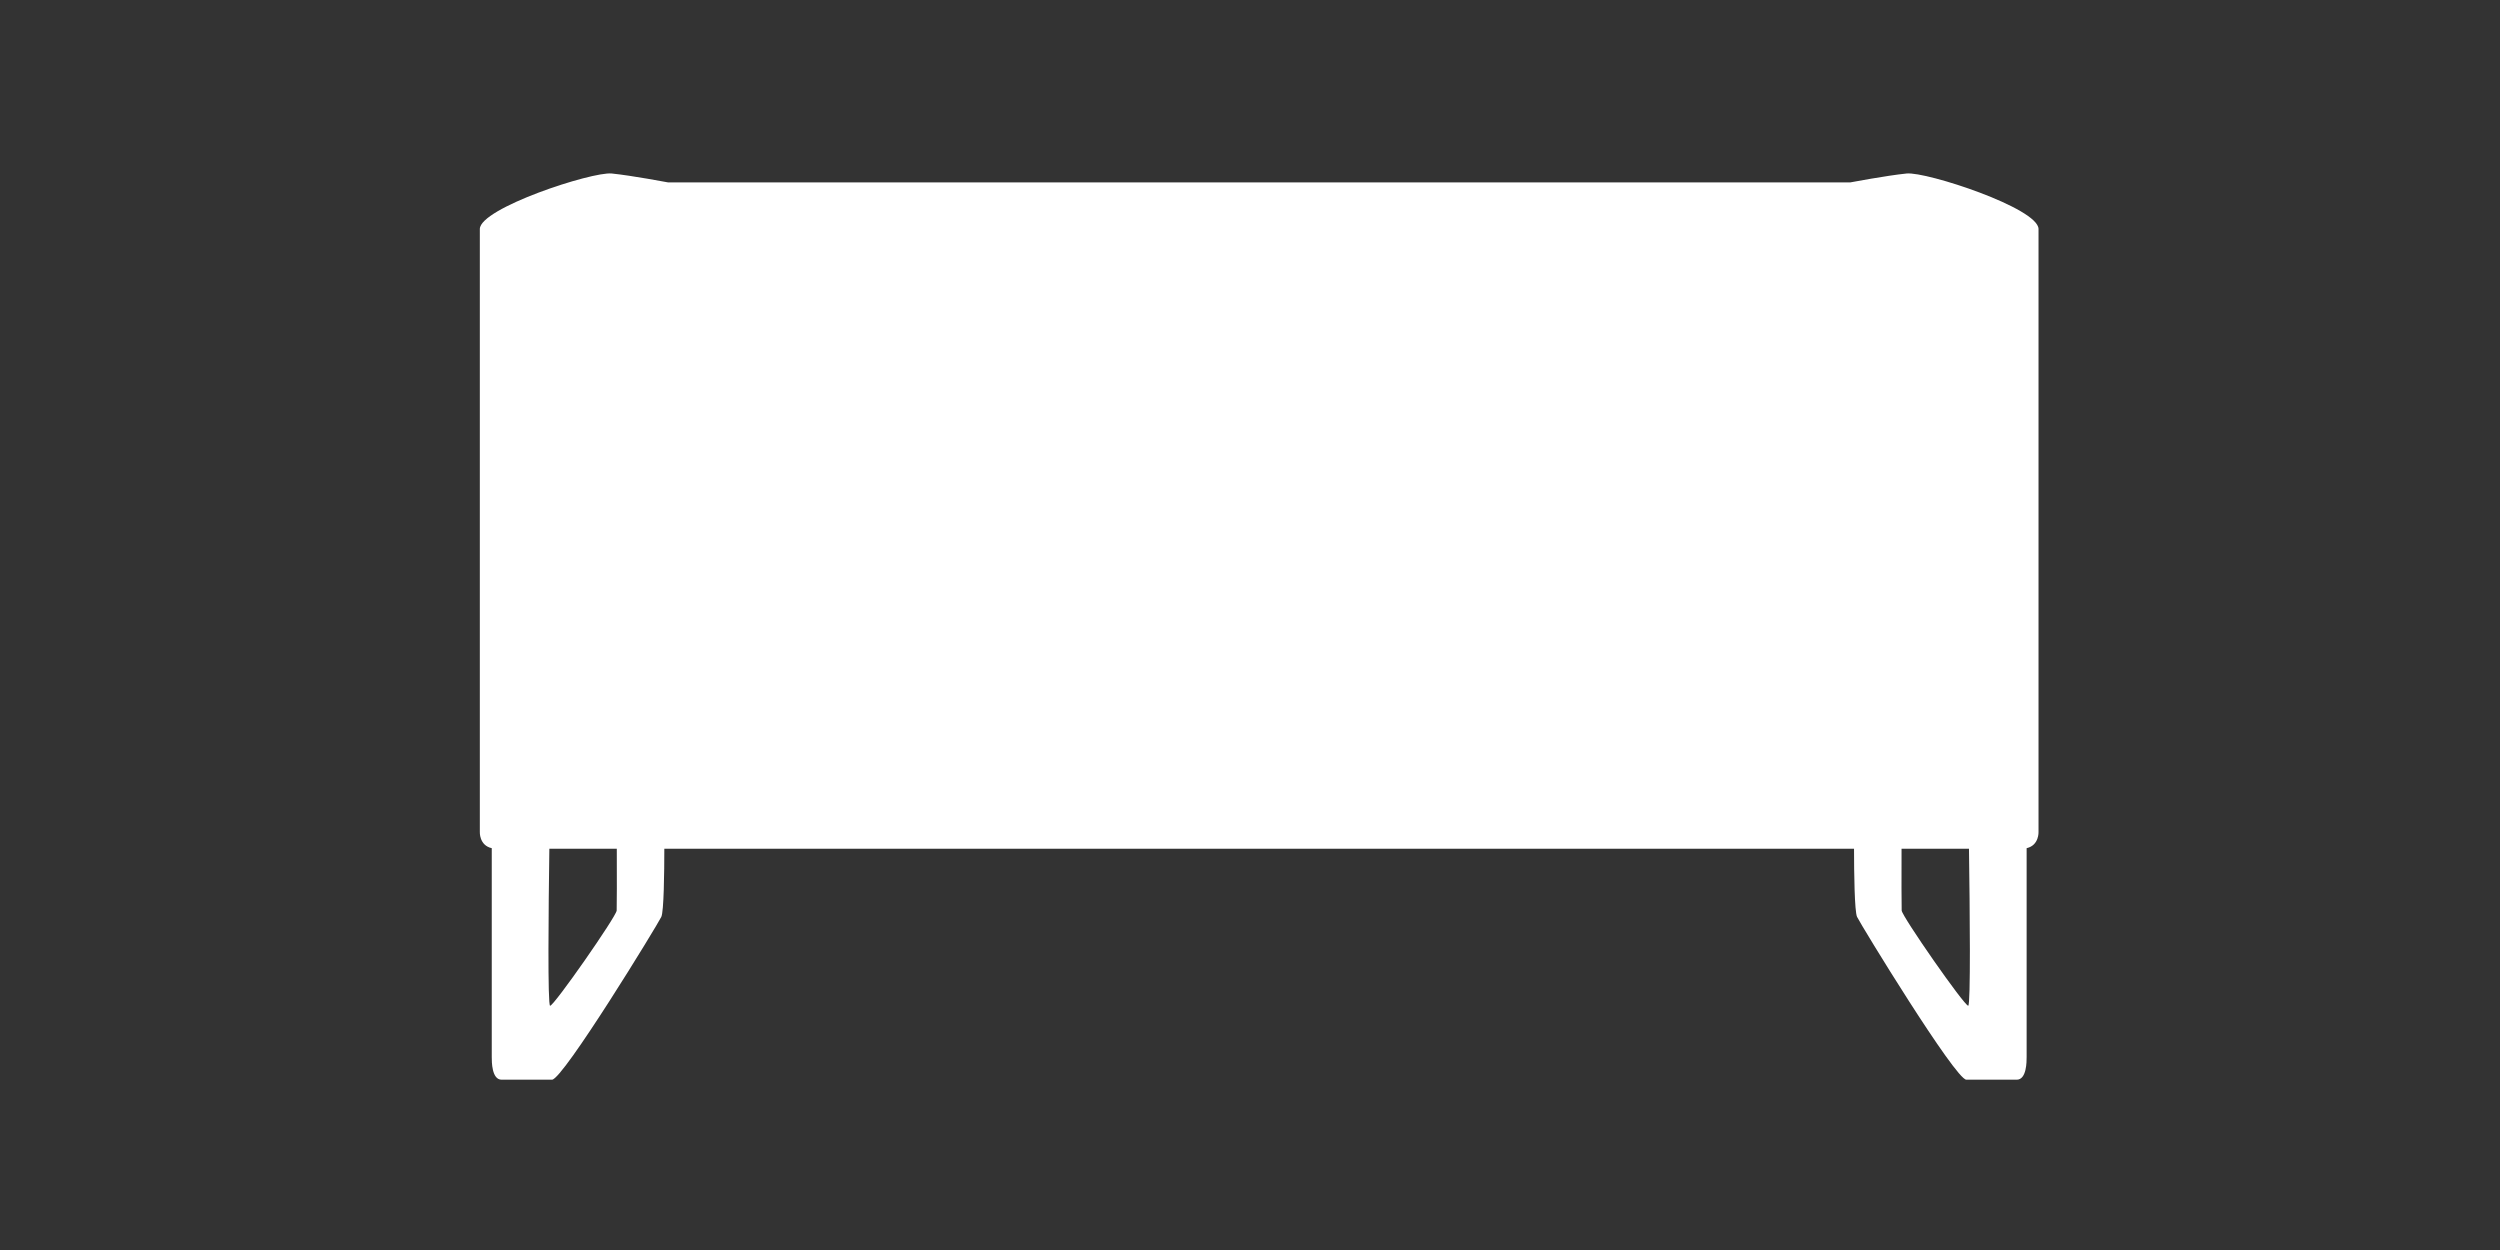 <?xml version="1.0" encoding="utf-8"?>
<!-- Generator: Adobe Illustrator 15.1.0, SVG Export Plug-In . SVG Version: 6.00 Build 0)  -->
<!DOCTYPE svg PUBLIC "-//W3C//DTD SVG 1.1//EN" "http://www.w3.org/Graphics/SVG/1.1/DTD/svg11.dtd">
<svg version="1.1" id="Calque_1" xmlns="http://www.w3.org/2000/svg" xmlns:xlink="http://www.w3.org/1999/xlink" x="0px" y="0px"
	 width="100px" height="50px" viewBox="0 0 100 50" enable-background="new 0 0 100 50" xml:space="preserve">
<rect x="0" y="0" width="100" height="50" fill="#333333" stroke="none"/>
<path fill="#FFFFFF" d="M81.541,33.274V9.161c0-0.833-4.482-2.301-5.275-2.221c-0.793,0.08-2.261,0.357-2.261,0.357H50.367H26.729
	c0,0-1.467-0.277-2.26-0.357c-0.794-0.08-5.276,1.388-5.276,2.221v24.114c0,0-0.03,0.539,0.477,0.652v8.351
	c0,0.183-0.003,0.91,0.395,0.91h2.015c0.436,0,4.224-6.2,4.372-6.513c0.103-0.216,0.12-1.78,0.121-2.726h23.794h23.794
	c0.001,0.945,0.019,2.51,0.121,2.726c0.148,0.313,3.937,6.513,4.373,6.513h2.014c0.399,0,0.396-0.728,0.396-0.91v-8.351
	C81.57,33.813,81.541,33.274,81.541,33.274 M24.667,36.422c-0.015,0.238-2.513,3.822-2.663,3.808
	c-0.101-0.011-0.064-3.849-0.03-6.28h2.698C24.675,35.044,24.676,36.292,24.667,36.422 M78.729,40.229
	c-0.149,0.015-2.646-3.569-2.662-3.808c-0.008-0.13-0.008-1.378-0.005-2.473h2.697C78.794,36.381,78.83,40.219,78.729,40.229"/>
</svg>
